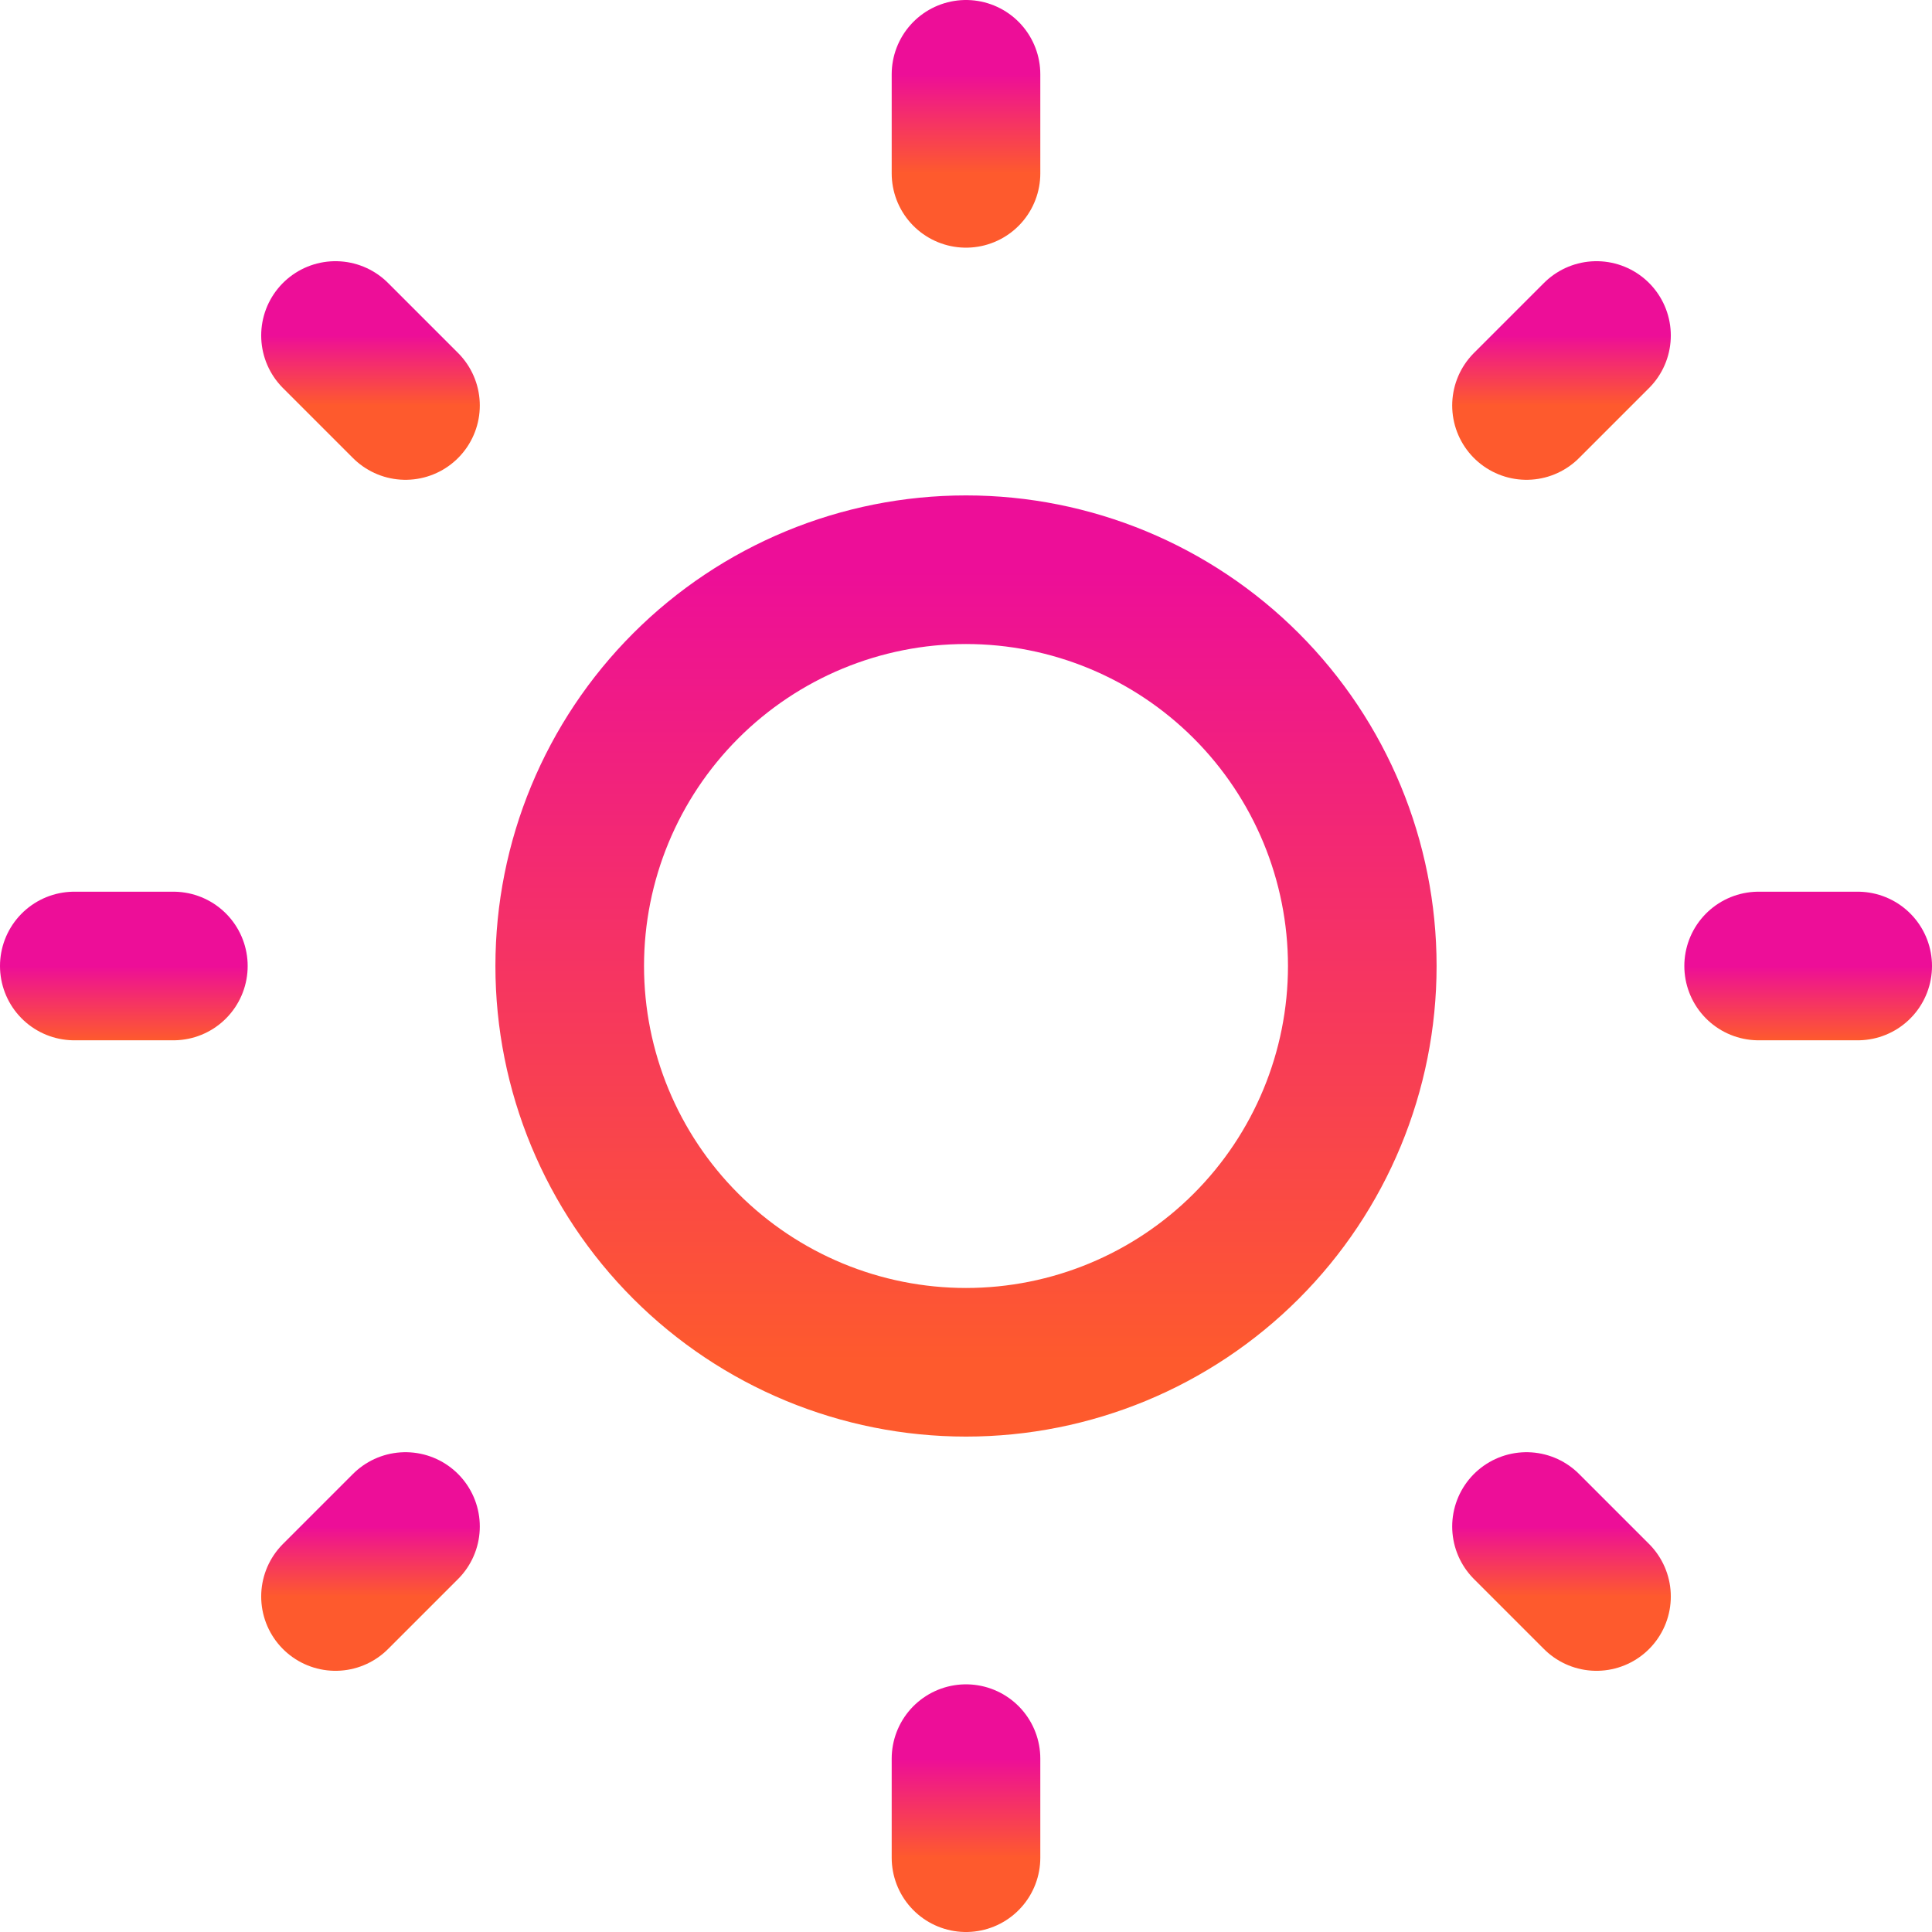 <svg xmlns="http://www.w3.org/2000/svg" width="26" height="26" viewBox="0 0 26 26" fill="none">
  <path d="M13 18.333C14.415 18.333 15.771 17.771 16.771 16.771C17.771 15.771 18.333 14.415 18.333 13C18.333 11.585 17.771 10.229 16.771 9.229C15.771 8.229 14.415 7.667 13 7.667C11.585 7.667 10.229 8.229 9.229 9.229C8.229 10.229 7.667 11.585 7.667 13C7.667 14.415 8.229 15.771 9.229 16.771C10.229 17.771 11.585 18.333 13 18.333Z" stroke="url(#paint0_linear_2_696)" stroke-width="2" stroke-linecap="round" stroke-linejoin="round"/>
  <path d="M13 1V2.333" stroke="url(#paint1_linear_2_696)" stroke-width="2" stroke-linecap="round" stroke-linejoin="round"/>
  <path d="M13 23.667V25" stroke="url(#paint2_linear_2_696)" stroke-width="2" stroke-linecap="round" stroke-linejoin="round"/>
  <path d="M1 13H2.333" stroke="url(#paint3_linear_2_696)" stroke-width="2" stroke-linecap="round" stroke-linejoin="round"/>
  <path d="M23.667 13H25" stroke="url(#paint4_linear_2_696)" stroke-width="2" stroke-linecap="round" stroke-linejoin="round"/>
  <path d="M21.485 4.515L20.543 5.457" stroke="url(#paint5_linear_2_696)" stroke-width="2" stroke-linecap="round" stroke-linejoin="round"/>
  <path d="M5.457 20.543L4.515 21.485" stroke="url(#paint6_linear_2_696)" stroke-width="2" stroke-linecap="round" stroke-linejoin="round"/>
  <path d="M4.515 4.515L5.457 5.457" stroke="url(#paint7_linear_2_696)" stroke-width="2" stroke-linecap="round" stroke-linejoin="round"/>
  <path d="M20.543 20.543L21.485 21.485" stroke="url(#paint8_linear_2_696)" stroke-width="2" stroke-linecap="round" stroke-linejoin="round"/>
  <defs>
    <linearGradient id="paint0_linear_2_696" x1="13" y1="7.667" x2="13" y2="18.333" gradientUnits="userSpaceOnUse">
      <stop stop-color="#ED0E98"/>
      <stop offset="1" stop-color="#FE5A2D"/>
    </linearGradient>
    <linearGradient id="paint1_linear_2_696" x1="13.5" y1="1" x2="13.5" y2="2.333" gradientUnits="userSpaceOnUse">
      <stop stop-color="#ED0E98"/>
      <stop offset="1" stop-color="#FE5A2D"/>
    </linearGradient>
    <linearGradient id="paint2_linear_2_696" x1="13.5" y1="23.667" x2="13.5" y2="25" gradientUnits="userSpaceOnUse">
      <stop stop-color="#ED0E98"/>
      <stop offset="1" stop-color="#FE5A2D"/>
    </linearGradient>
    <linearGradient id="paint3_linear_2_696" x1="1.667" y1="13" x2="1.667" y2="14" gradientUnits="userSpaceOnUse">
      <stop stop-color="#ED0E98"/>
      <stop offset="1" stop-color="#FE5A2D"/>
    </linearGradient>
    <linearGradient id="paint4_linear_2_696" x1="24.333" y1="13" x2="24.333" y2="14" gradientUnits="userSpaceOnUse">
      <stop stop-color="#ED0E98"/>
      <stop offset="1" stop-color="#FE5A2D"/>
    </linearGradient>
    <linearGradient id="paint5_linear_2_696" x1="21.014" y1="4.515" x2="21.014" y2="5.457" gradientUnits="userSpaceOnUse">
      <stop stop-color="#ED0E98"/>
      <stop offset="1" stop-color="#FE5A2D"/>
    </linearGradient>
    <linearGradient id="paint6_linear_2_696" x1="4.986" y1="20.543" x2="4.986" y2="21.485" gradientUnits="userSpaceOnUse">
      <stop stop-color="#ED0E98"/>
      <stop offset="1" stop-color="#FE5A2D"/>
    </linearGradient>
    <linearGradient id="paint7_linear_2_696" x1="4.986" y1="4.515" x2="4.986" y2="5.457" gradientUnits="userSpaceOnUse">
      <stop stop-color="#ED0E98"/>
      <stop offset="1" stop-color="#FE5A2D"/>
    </linearGradient>
    <linearGradient id="paint8_linear_2_696" x1="21.014" y1="20.543" x2="21.014" y2="21.485" gradientUnits="userSpaceOnUse">
      <stop stop-color="#ED0E98"/>
      <stop offset="1" stop-color="#FE5A2D"/>
    </linearGradient>
  </defs>
</svg>